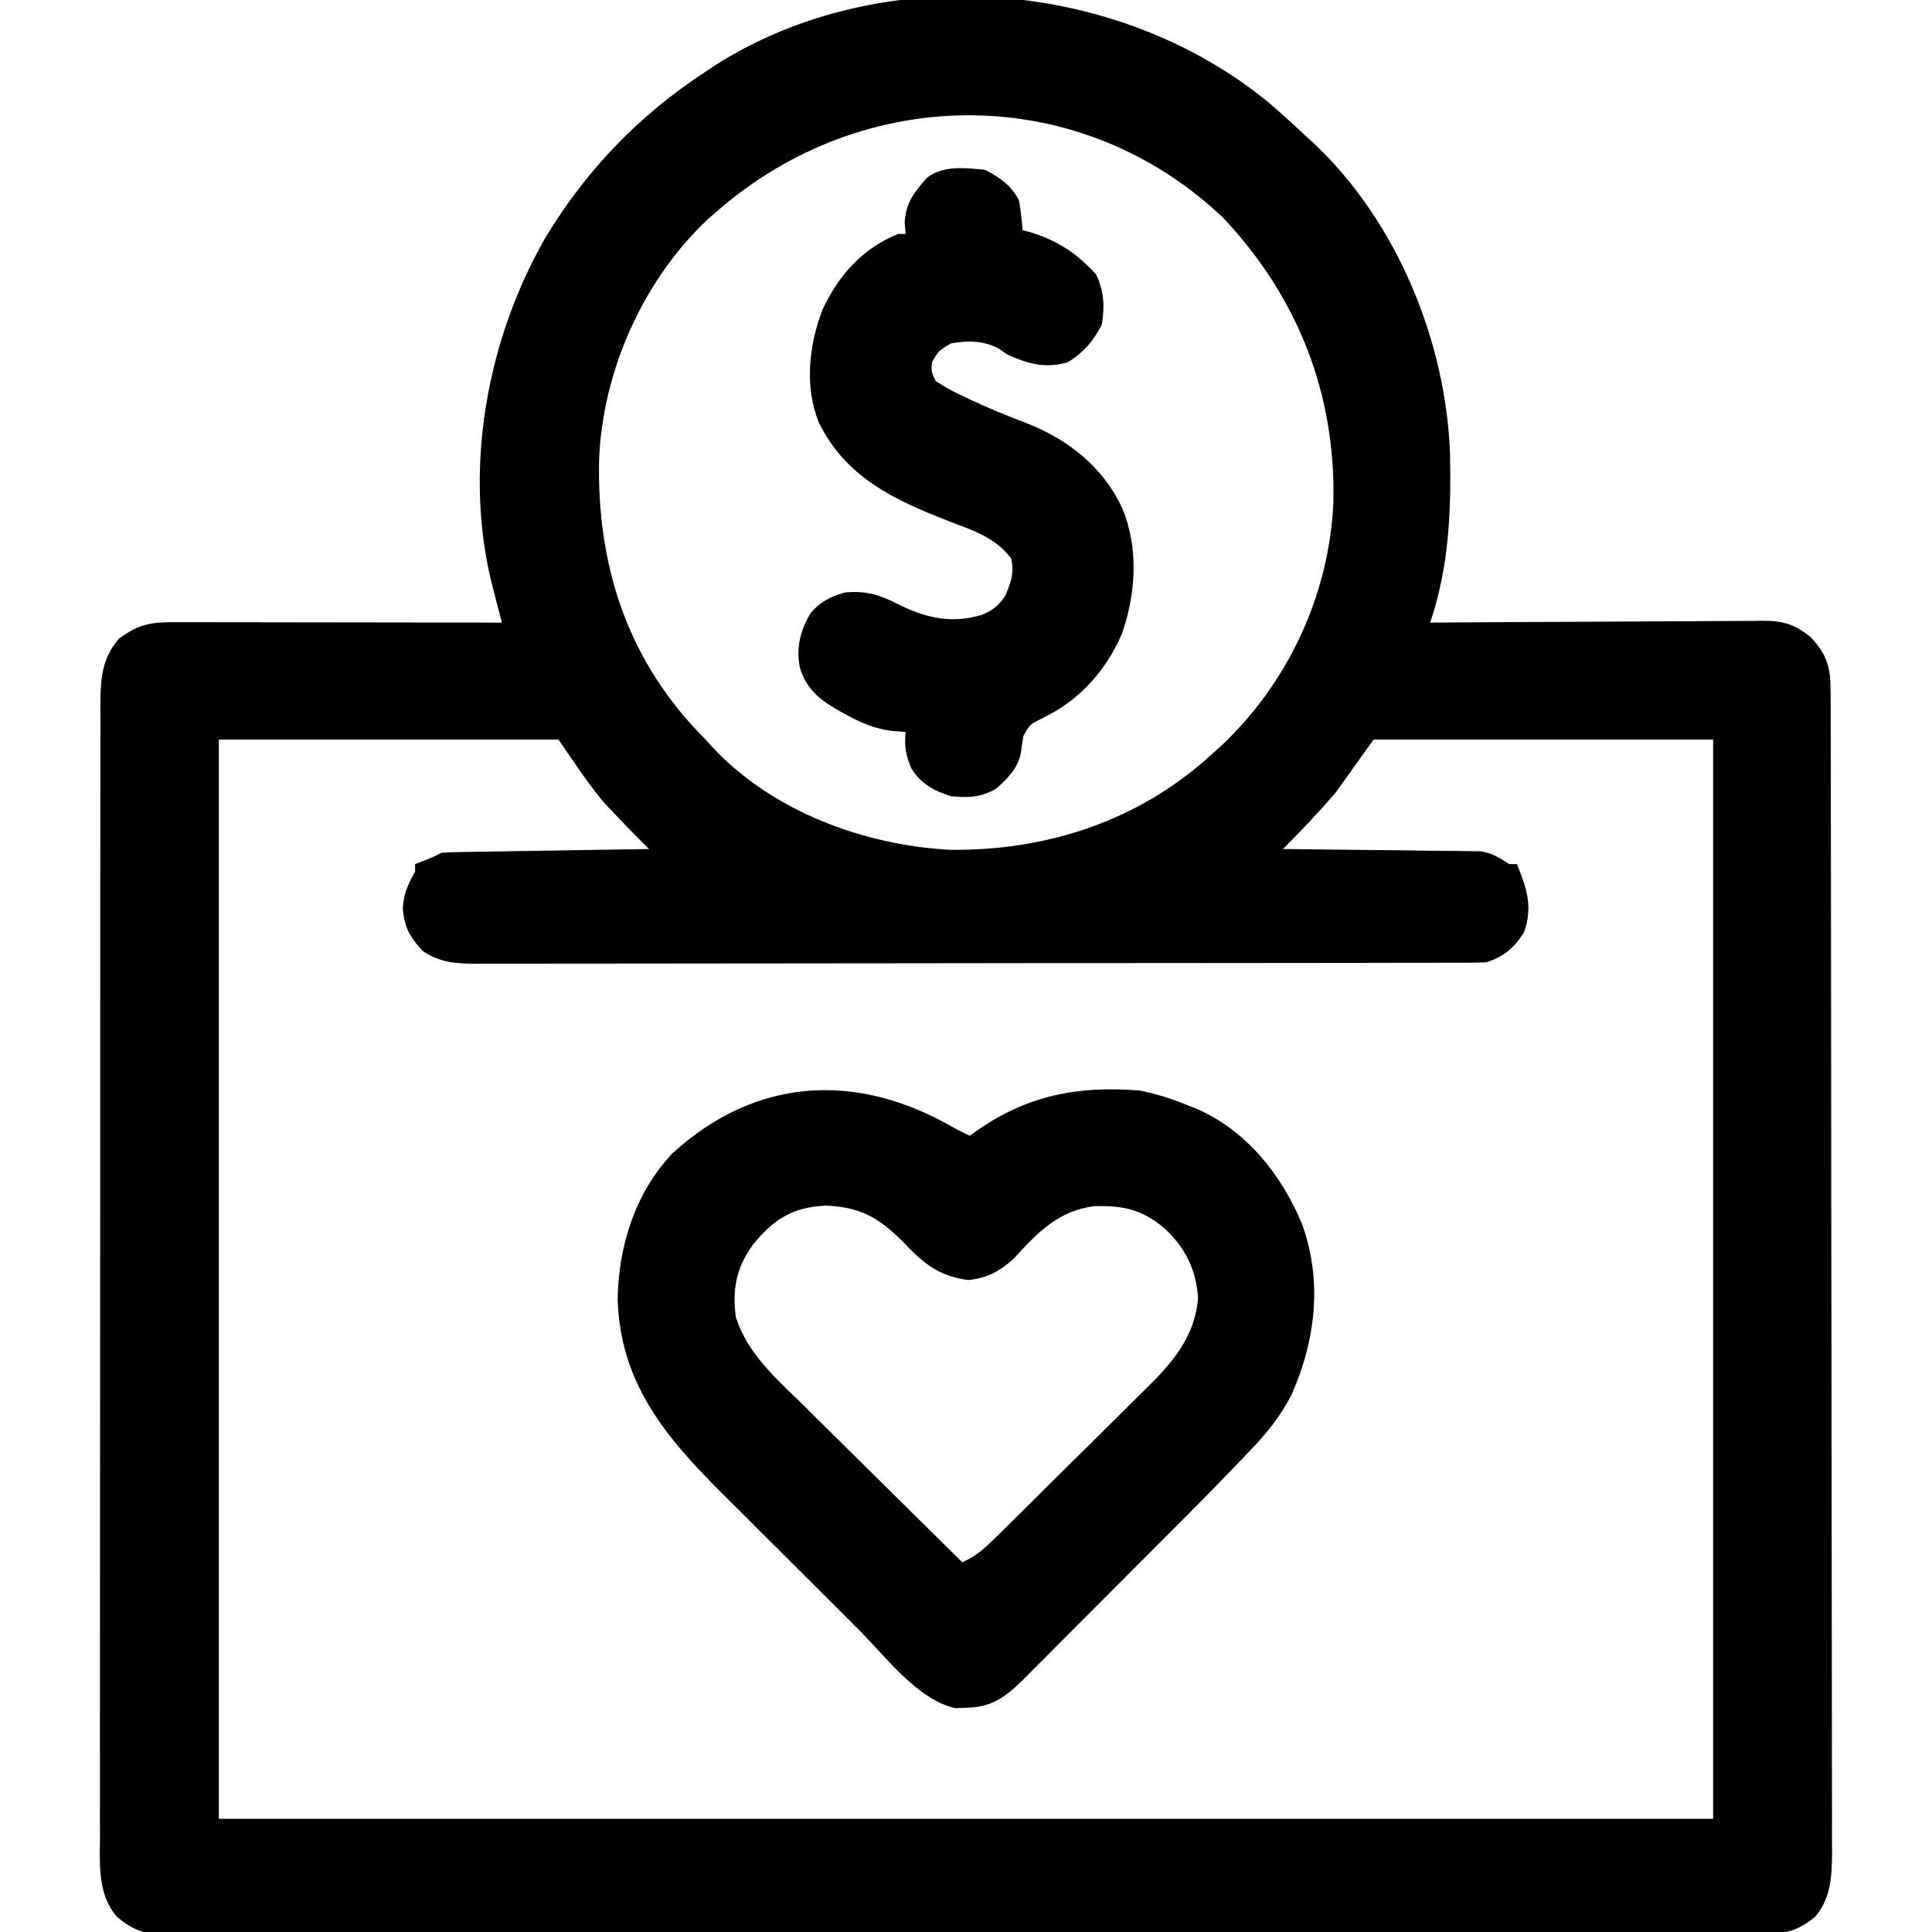 <?xml version="1.0" encoding="UTF-8"?>
<svg version="1.1" xmlns="http://www.w3.org/2000/svg" width="512" height="512">
<path d="M0 0 C3.423 2.911 6.731 5.918 10 9 C10.665 9.601 11.33 10.201 12.016 10.82 C34.132 31.588 47.223 63.371 48.277 93.426 C48.59 108.698 47.961 123.45 43 138 C44.177 137.991 45.354 137.982 46.566 137.973 C57.66 137.892 68.754 137.832 79.849 137.793 C85.552 137.772 91.256 137.744 96.959 137.698 C102.464 137.655 107.968 137.631 113.473 137.62 C115.573 137.613 117.673 137.599 119.772 137.577 C122.714 137.548 125.656 137.544 128.598 137.546 C129.465 137.532 130.332 137.517 131.225 137.502 C136.645 137.539 139.689 138.413 144 142 C148.405 146.762 149.123 150.149 149.134 156.499 C149.139 157.623 149.143 158.748 149.148 159.907 C149.147 161.76 149.147 161.76 149.147 163.652 C149.151 164.964 149.155 166.277 149.158 167.629 C149.168 171.276 149.172 174.923 149.175 178.57 C149.179 182.502 149.188 186.434 149.197 190.366 C149.217 199.862 149.227 209.359 149.236 218.855 C149.24 223.327 149.245 227.799 149.251 232.271 C149.268 247.135 149.282 262 149.289 276.865 C149.291 280.722 149.293 284.579 149.295 288.436 C149.296 289.394 149.296 290.353 149.297 291.34 C149.305 306.874 149.33 322.407 149.363 337.941 C149.396 353.888 149.414 369.834 149.417 385.781 C149.419 394.735 149.428 403.689 149.453 412.643 C149.475 420.268 149.483 427.892 149.474 435.517 C149.469 439.406 149.471 443.296 149.49 447.185 C149.511 451.404 149.501 455.622 149.488 459.841 C149.504 461.681 149.504 461.681 149.521 463.558 C149.473 469.937 149.338 475.959 145 481 C140.537 484.643 137.065 485.58 131.438 485.503 C130.693 485.509 129.949 485.515 129.182 485.521 C126.684 485.536 124.188 485.522 121.691 485.508 C119.883 485.513 118.076 485.519 116.268 485.527 C111.299 485.544 106.331 485.535 101.362 485.523 C96.004 485.514 90.646 485.528 85.288 485.539 C74.791 485.557 64.294 485.553 53.797 485.541 C45.268 485.532 36.738 485.531 28.209 485.535 C26.389 485.536 26.389 485.536 24.533 485.537 C22.069 485.538 19.604 485.54 17.14 485.541 C-5.977 485.552 -29.094 485.539 -52.211 485.518 C-72.055 485.5 -91.899 485.503 -111.743 485.521 C-134.776 485.543 -157.81 485.551 -180.843 485.539 C-183.298 485.538 -185.753 485.537 -188.209 485.535 C-189.417 485.535 -190.625 485.534 -191.869 485.533 C-200.391 485.53 -208.912 485.536 -217.433 485.545 C-227.815 485.556 -238.197 485.553 -248.578 485.532 C-253.877 485.522 -259.176 485.517 -264.475 485.531 C-269.323 485.543 -274.171 485.536 -279.02 485.515 C-280.776 485.51 -282.532 485.513 -284.289 485.522 C-286.672 485.534 -289.054 485.522 -291.438 485.503 C-292.123 485.513 -292.809 485.522 -293.515 485.532 C-298.431 485.455 -301.222 484.084 -305 481 C-310.138 475.025 -309.56 467.296 -309.501 459.861 C-309.507 458.544 -309.512 457.227 -309.518 455.87 C-309.533 452.231 -309.523 448.591 -309.508 444.951 C-309.497 441.02 -309.509 437.089 -309.518 433.158 C-309.532 425.463 -309.524 417.768 -309.509 410.073 C-309.493 401.11 -309.496 392.147 -309.5 383.185 C-309.505 367.192 -309.491 351.2 -309.467 335.208 C-309.443 319.692 -309.436 304.177 -309.446 288.662 C-309.457 271.762 -309.459 254.862 -309.445 237.962 C-309.443 236.16 -309.442 234.357 -309.44 232.555 C-309.44 231.669 -309.439 230.782 -309.438 229.868 C-309.433 223.622 -309.435 217.375 -309.439 211.129 C-309.444 203.516 -309.438 195.904 -309.419 188.292 C-309.409 184.408 -309.404 180.525 -309.411 176.642 C-309.42 172.432 -309.405 168.222 -309.388 164.012 C-309.394 162.785 -309.4 161.558 -309.406 160.294 C-309.355 153.425 -309.209 147.641 -304.465 142.258 C-298.992 138.198 -295.761 137.859 -289.052 137.886 C-288.125 137.886 -287.198 137.886 -286.244 137.886 C-283.17 137.887 -280.097 137.895 -277.023 137.902 C-274.896 137.904 -272.769 137.906 -270.642 137.907 C-265.036 137.91 -259.43 137.92 -253.824 137.931 C-248.107 137.942 -242.389 137.946 -236.672 137.951 C-225.448 137.962 -214.224 137.979 -203 138 C-203.277 136.938 -203.554 135.876 -203.84 134.781 C-204.206 133.354 -204.572 131.927 -204.938 130.5 C-205.12 129.804 -205.302 129.108 -205.49 128.391 C-213.292 97.75 -207.107 63.261 -191.5 36.055 C-180.686 18.115 -166.542 3.387 -149 -8 C-148.073 -8.623 -147.146 -9.245 -146.191 -9.887 C-102.115 -37.708 -40.044 -32.741 0 0 Z M-146 29 C-146.758 29.656 -147.516 30.312 -148.297 30.988 C-165.535 47.088 -176.338 71.396 -177.238 94.863 C-177.795 122.188 -170.161 146.729 -151.102 166.836 C-150.408 167.55 -149.715 168.264 -149 169 C-148.451 169.611 -147.902 170.222 -147.336 170.852 C-131.464 187.975 -107.21 196.941 -84.316 198.203 C-58.59 198.524 -34.141 190.538 -15 173 C-13.629 171.768 -13.629 171.768 -12.23 170.512 C5.36 153.906 16.163 130.726 17.344 106.5 C18.115 77.575 8.022 51.897 -11.75 30.812 C-49.865 -5.465 -107.096 -4.996 -146 29 Z M-278 169 C-278 263.38 -278 357.76 -278 455 C-147.32 455 -16.64 455 118 455 C118 360.62 118 266.24 118 169 C88.3 169 58.6 169 28 169 C23.05 175.93 23.05 175.93 18 183 C13.489 188.213 8.875 193.135 4 198 C4.678 198.006 5.356 198.012 6.054 198.018 C13.111 198.082 20.167 198.166 27.224 198.262 C29.857 198.296 32.491 198.324 35.124 198.346 C38.91 198.38 42.695 198.432 46.48 198.488 C47.658 198.495 48.835 198.501 50.048 198.508 C51.149 198.527 52.249 198.547 53.384 198.568 C54.35 198.579 55.315 198.59 56.311 198.601 C59.46 199.068 61.351 200.284 64 202 C64.66 202 65.32 202 66 202 C68.589 208.386 70.335 213.417 67.812 220.188 C65.21 224.226 62.559 226.48 58 228 C56.448 228.093 54.892 228.129 53.337 228.131 C52.374 228.135 51.41 228.139 50.417 228.143 C48.825 228.142 48.825 228.142 47.202 228.14 C45.513 228.145 45.513 228.145 43.791 228.149 C40 228.158 36.21 228.16 32.419 228.161 C29.709 228.165 26.999 228.171 24.289 228.176 C16.913 228.19 9.537 228.196 2.161 228.2 C-2.444 228.203 -7.048 228.207 -11.653 228.212 C-24.4 228.224 -37.147 228.234 -49.893 228.238 C-51.117 228.238 -51.117 228.238 -52.366 228.238 C-53.184 228.238 -54.002 228.239 -54.844 228.239 C-56.502 228.239 -58.159 228.24 -59.817 228.24 C-60.639 228.24 -61.461 228.241 -62.308 228.241 C-75.631 228.245 -88.955 228.262 -102.278 228.286 C-115.953 228.309 -129.629 228.322 -143.304 228.323 C-150.984 228.324 -158.664 228.33 -166.343 228.348 C-172.882 228.363 -179.421 228.368 -185.96 228.36 C-189.297 228.356 -192.633 228.359 -195.97 228.371 C-199.587 228.384 -203.203 228.378 -206.821 228.367 C-207.875 228.376 -208.929 228.384 -210.016 228.392 C-215.426 228.355 -219.354 228.102 -224 225 C-227.404 221.32 -228.869 218.735 -229.25 213.688 C-228.98 209.707 -227.923 207.446 -226 204 C-226 203.34 -226 202.68 -226 202 C-225.216 201.691 -224.433 201.381 -223.625 201.062 C-221.077 200.071 -221.077 200.071 -219 199 C-217.244 198.881 -215.484 198.823 -213.724 198.795 C-212.073 198.765 -212.073 198.765 -210.388 198.734 C-208.599 198.709 -208.599 198.709 -206.773 198.684 C-205.555 198.663 -204.338 198.642 -203.083 198.621 C-199.18 198.555 -195.278 198.496 -191.375 198.438 C-188.734 198.394 -186.094 198.351 -183.453 198.307 C-176.969 198.199 -170.484 198.098 -164 198 C-164.776 197.225 -165.553 196.451 -166.353 195.652 C-168.862 193.138 -171.327 190.598 -173.75 188 C-174.918 186.762 -174.918 186.762 -176.109 185.5 C-180.426 180.273 -184.141 174.574 -188 169 C-217.7 169 -247.4 169 -278 169 Z " fill="#000000" transform="translate(336,27)"/>
<path d="M0 0 C1.327 0.678 2.659 1.349 4 2 C4.51 1.625 5.021 1.25 5.547 0.863 C19.224 -8.764 32.609 -11.303 49 -10 C53.56 -9.108 57.712 -7.774 62 -6 C62.732 -5.711 63.464 -5.423 64.219 -5.125 C77.455 0.758 86.534 12.214 92.035 25.328 C97.546 40.588 95.677 56.212 89.188 70.812 C86.257 76.327 82.914 80.601 78.592 85.085 C77.67 86.056 77.67 86.056 76.729 87.048 C70.36 93.733 63.867 100.297 57.34 106.828 C56.094 108.077 54.848 109.327 53.602 110.576 C51.025 113.159 48.446 115.74 45.865 118.32 C42.565 121.62 39.272 124.927 35.981 128.235 C33.425 130.802 30.865 133.364 28.304 135.925 C27.086 137.143 25.871 138.363 24.657 139.585 C22.969 141.283 21.274 142.975 19.578 144.665 C19.085 145.164 18.592 145.662 18.084 146.176 C13.469 150.749 9.779 153.433 3.188 153.562 C1.724 153.626 1.724 153.626 0.23 153.691 C-9.733 151.559 -18.303 140.006 -25.281 133.02 C-26.663 131.642 -28.045 130.264 -29.427 128.887 C-32.315 126.006 -35.199 123.122 -38.081 120.235 C-41.75 116.56 -45.431 112.896 -49.115 109.235 C-51.97 106.395 -54.819 103.547 -57.665 100.697 C-59.018 99.345 -60.373 97.995 -61.731 96.647 C-76.752 81.725 -88.726 67.296 -89.312 45.188 C-89.038 31.072 -84.698 17.168 -74.836 6.68 C-52.483 -13.771 -25.591 -14.953 0 0 Z M-53.523 30.934 C-57.886 37.039 -58.991 42.692 -58 50 C-54.976 59.629 -47.479 66.166 -40.48 73.008 C-39.253 74.226 -38.027 75.444 -36.803 76.664 C-33.6 79.848 -30.382 83.017 -27.161 86.183 C-23.867 89.425 -20.587 92.682 -17.307 95.938 C-10.885 102.306 -4.448 108.658 2 115 C5.881 113.402 8.378 110.901 11.348 107.975 C11.869 107.464 12.389 106.953 12.926 106.426 C14.644 104.738 16.354 103.041 18.062 101.344 C19.258 100.16 20.453 98.976 21.649 97.792 C24.154 95.308 26.655 92.819 29.153 90.327 C32.341 87.151 35.546 83.993 38.757 80.84 C41.234 78.4 43.698 75.946 46.158 73.489 C47.334 72.32 48.514 71.156 49.699 69.997 C57.176 62.675 63.54 55.914 64.5 45 C63.998 37.459 61.094 31.589 55.562 26.5 C49.716 21.538 44.674 20.456 37.117 20.641 C27.623 21.735 21.869 27.686 15.738 34.477 C12.123 37.808 8.509 39.779 3.559 40.215 C-4.356 39.18 -8.357 35.699 -13.812 30 C-20.085 23.663 -25.1 20.882 -34.062 20.5 C-42.903 20.859 -48.023 24.115 -53.523 30.934 Z " fill="#000000" transform="translate(253,299)"/>
<path d="M0 0 C3.918 1.959 6.938 4.093 9 8 C9.526 10.68 9.772 13.269 10 16 C10.835 16.22 10.835 16.22 11.688 16.445 C19.106 18.626 24.306 22.037 29.5 27.75 C31.581 32.26 31.788 36.115 31 41 C28.81 45.38 26.15 48.394 22 51 C16.017 52.726 11.528 51.432 6 49 C5.196 48.443 4.391 47.886 3.562 47.312 C-0.513 45.225 -4.527 45.217 -9 46 C-12.298 47.961 -12.298 47.961 -14 51 C-14.224 53.518 -14.224 53.518 -13 56 C-10.598 57.586 -8.467 58.76 -5.875 59.938 C-5.161 60.28 -4.447 60.622 -3.711 60.974 C1.112 63.246 6.023 65.222 11 67.125 C22.045 71.448 31.358 78.729 36.438 89.75 C40.814 100.347 40.021 112.3 36.324 122.961 C31.987 132.915 24.945 140.733 15.125 145.375 C11.896 147.011 11.896 147.011 10.199 150.062 C9.941 151.609 9.71 153.16 9.508 154.715 C8.613 158.74 6.038 161.34 3 164 C-0.947 166.328 -4.474 166.46 -9 166 C-13.539 164.581 -16.936 162.711 -19.5 158.625 C-20.98 155.047 -21.372 152.816 -21 149 C-22.742 148.863 -22.742 148.863 -24.52 148.723 C-29.088 148.144 -32.669 146.628 -36.688 144.438 C-37.343 144.081 -37.999 143.725 -38.674 143.357 C-43.636 140.508 -47.292 137.679 -49 132 C-50.076 126.805 -48.955 122.362 -46.395 117.766 C-43.919 114.632 -40.832 112.992 -37 112 C-31.575 111.551 -28.2 112.491 -23.375 114.938 C-15.901 118.692 -9.066 120.438 -0.812 117.938 C2.2 116.698 3.769 115.452 5.5 112.688 C7.02 108.951 7.772 106.947 7 103 C2.708 97.361 -3.235 95.552 -9.688 93.062 C-24.188 87.419 -36.824 81.485 -44 67 C-47.865 57.392 -46.631 46.468 -43 37 C-38.726 27.906 -32.457 20.828 -23 17 C-22.34 17 -21.68 17 -21 17 C-21.082 15.969 -21.165 14.938 -21.25 13.875 C-20.913 8.655 -18.769 6.052 -15.438 2.188 C-11.303 -1.228 -5.025 -0.525 0 0 Z " fill="#000000" transform="translate(261,45)"/>
</svg>

